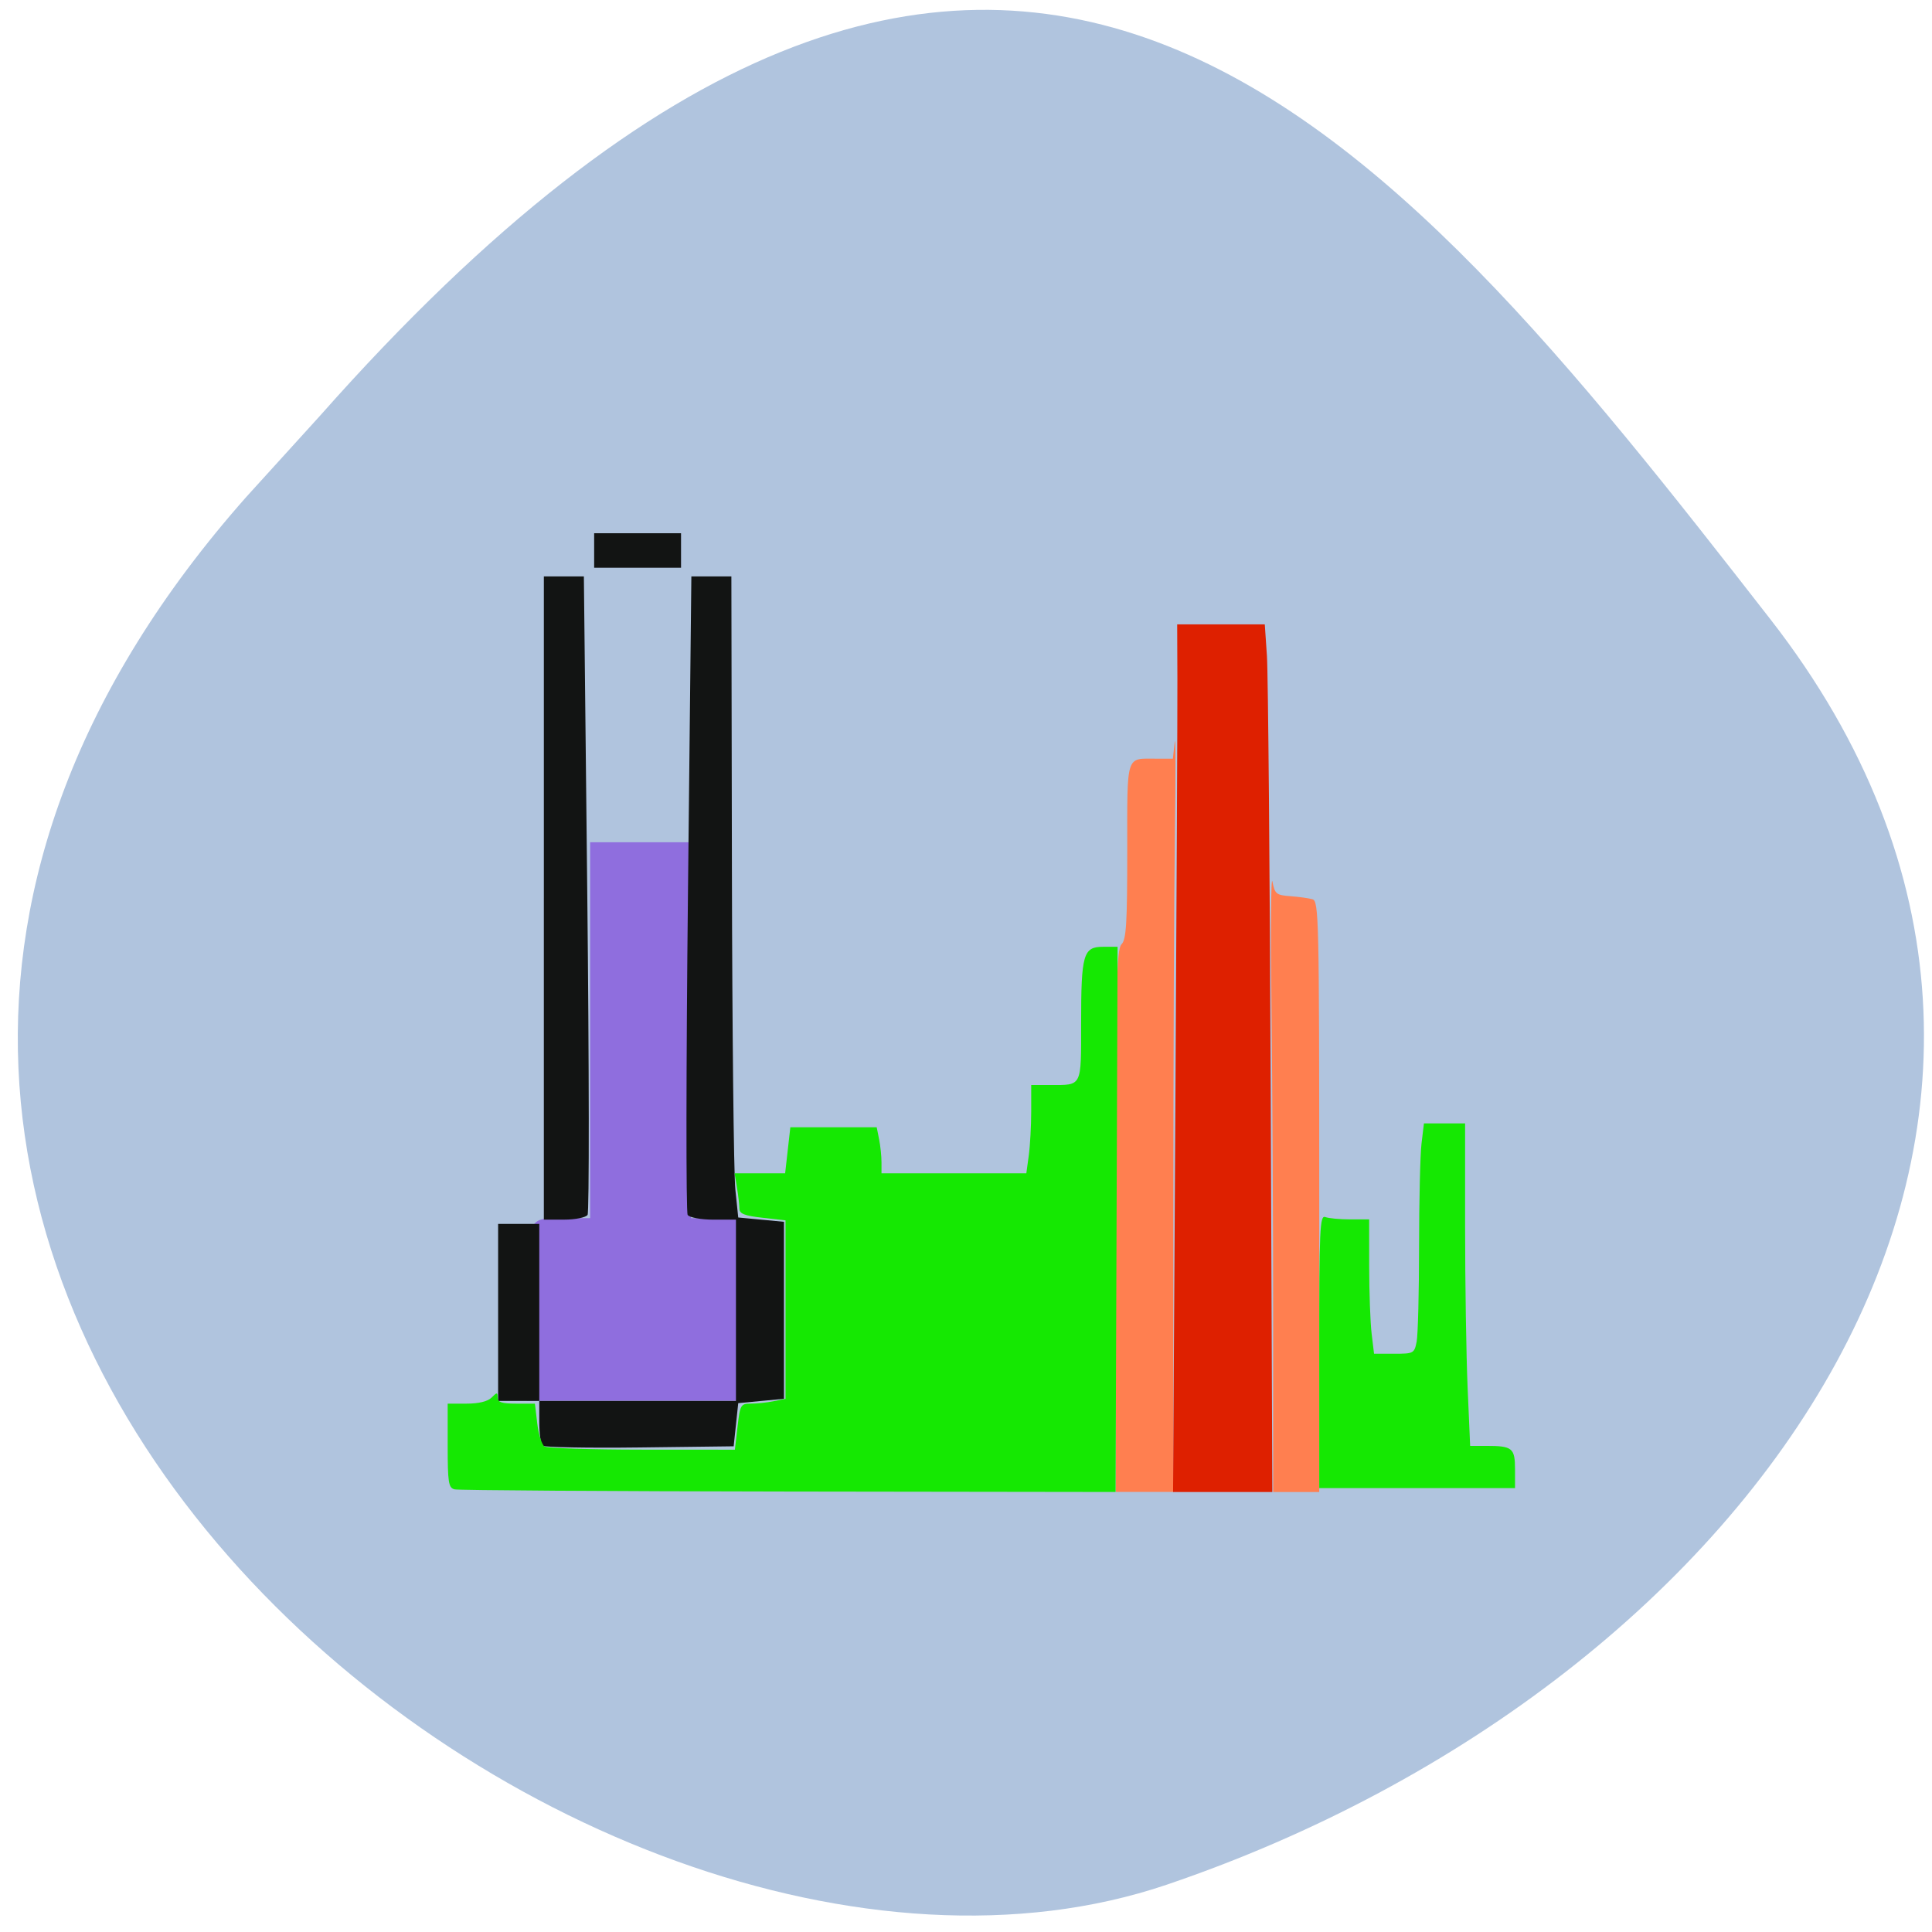 <svg xmlns="http://www.w3.org/2000/svg" viewBox="0 0 256 256"><defs><clipPath><path d="M 0,64 H64 V128 H0 z"/></clipPath></defs><g fill="#b0c4de" color="#000"><path d="m -1364.44 1637.2 c 46.11 -98.28 -115.29 -141.94 -177.55 -101.93 -62.25 40.01 -83.52 108.58 -13.01 143.08 70.51 34.501 139.38 67.53 185.49 -30.762 z" transform="matrix(-0.958 -0.345 0.472 -1.203 -2047.26 1564.67)"/></g><g transform="translate(3.254 -2.169)"><path d="m 66.58 175.68 c 0 -11.955 0.049 -12.1 4.18 -12.1 h 4.18 v -24.906 v -24.906 h 6.688 h 6.688 v 24.906 v 24.906 h 4.18 c 4.131 0 4.18 0.142 4.18 12.1 v 12.1 h -15.05 h -15.05 v -12.1 z" fill="#8f6ede"/><path d="m 68.62 193.72 c -0.229 -0.216 -0.416 -1.637 -0.416 -3.157 v -2.765 h -2.727 h -2.727 v -11.727 v -11.727 h 2.727 h 2.727 v 11.727 v 11.727 h 13.03 h 13.03 v -12.01 v -12.01 h -2.994 c -1.647 0 -3.179 -0.283 -3.405 -0.628 -0.226 -0.346 -0.208 -19.523 0.039 -42.617 l 0.451 -41.988 h 2.651 h 2.651 l 0.071 38.755 c 0.039 21.315 0.243 40.43 0.454 42.474 l 0.384 3.718 l 3.03 0.286 l 3.03 0.286 v 11.727 v 11.727 l -3.03 0.286 l -3.03 0.286 l -0.303 2.86 l -0.303 2.86 l -12.46 0.154 c -6.853 0.085 -12.647 -0.022 -12.876 -0.238 z m 0.19 -72.56 v -42.617 h 2.651 h 2.651 l 0.451 41.988 c 0.248 23.09 0.266 42.27 0.039 42.617 -0.226 0.346 -1.622 0.628 -3.102 0.628 h -2.691 v -42.617 z m 6.665 -46.05 v -2.288 h 5.756 h 5.756 v 2.288 v 2.288 h -5.756 h -5.756 v -2.288 z" fill="#121413"/><g transform="translate(-3.254 2.169)"><g fill="#ff7f50"><path d="m 147.84 161.79 c 0 -31.23 0.099 -36 0.763 -36.663 0.634 -0.634 0.763 -2.731 0.763 -12.373 0 -12.987 -0.238 -12.227 3.828 -12.227 h 2.218 l 0.237 -2.162 c 0.13 -1.189 0.144 4.248 0.03 12.08 -0.114 7.834 -0.207 30.669 -0.208 50.744 v 36.5 h -3.815 h -3.815 v -35.9 z"/><path d="m 168.7 174.88 c 0 -12.545 -0.101 -31.14 -0.225 -41.33 -0.124 -10.188 -0.066 -17.72 0.127 -16.737 0.325 1.652 0.506 1.798 2.387 1.937 1.119 0.082 2.435 0.266 2.925 0.409 0.838 0.244 0.89 2.561 0.89 39.4 v 39.14 h -3.052 h -3.052 v -22.809 z"/></g><path d="m 155.74 147.46 c 0.165 -27.629 0.287 -53.5 0.271 -57.48 l -0.029 -7.249 h 5.804 h 5.804 l 0.285 4.197 c 0.157 2.308 0.382 28.18 0.5 57.48 l 0.214 53.29 h -6.575 h -6.575 l 0.3 -50.24 z" fill="#de2000"/><path d="m 60.21 197.34 c -0.779 -0.204 -0.89 -0.925 -0.89 -5.791 v -5.559 h 2.507 c 1.601 0 2.796 -0.289 3.307 -0.799 0.727 -0.727 0.799 -0.727 0.799 0 0 0.617 0.564 0.799 2.473 0.799 h 2.473 l 0.312 2.632 c 0.171 1.448 0.604 2.818 0.961 3.044 0.357 0.227 6.178 0.416 12.936 0.42 l 12.286 0.008 l 0.354 -3.052 c 0.338 -2.913 0.419 -3.052 1.767 -3.052 0.777 0 2.128 -0.143 3 -0.318 l 1.59 -0.318 v -11.825 v -11.825 l -3.052 -0.345 c -2.395 -0.271 -3.053 -0.532 -3.058 -1.21 -0.003 -0.476 -0.147 -1.723 -0.321 -2.773 l -0.315 -1.908 h 3.348 h 3.348 l 0.345 -3.052 l 0.345 -3.052 h 5.721 h 5.721 l 0.318 1.59 c 0.175 0.874 0.318 2.248 0.318 3.052 v 1.463 h 9.596 h 9.596 l 0.323 -2.36 c 0.178 -1.298 0.323 -3.931 0.323 -5.85 v -3.49 h 2.502 c 4.285 0 4.111 0.345 4.111 -8.161 0 -9.184 0.278 -10.153 2.912 -10.153 h 1.92 l -0.134 36.12 l -0.134 36.12 l -43.36 -0.059 c -23.848 -0.032 -43.761 -0.164 -44.25 -0.292 z" fill="#15e802"/></g><path d="m 171.55 181.24 c 0 -16.308 0.08 -18.08 0.805 -17.805 0.443 0.17 1.931 0.309 3.307 0.309 h 2.502 l 0.004 6.232 c 0.002 3.427 0.149 7.434 0.325 8.902 l 0.321 2.671 h 2.663 c 2.576 0 2.674 -0.052 2.981 -1.59 0.175 -0.874 0.32 -6.54 0.322 -12.591 0.002 -6.05 0.149 -12.203 0.325 -13.672 l 0.321 -2.671 h 2.727 h 2.727 v 13.654 c 0 7.51 0.15 17.12 0.334 21.366 l 0.334 7.712 h 2.168 c 3.425 0 3.778 0.29 3.778 3.107 v 2.489 h -12.972 h -12.972 v -18.11 z" fill="#15e802"/></g></svg>